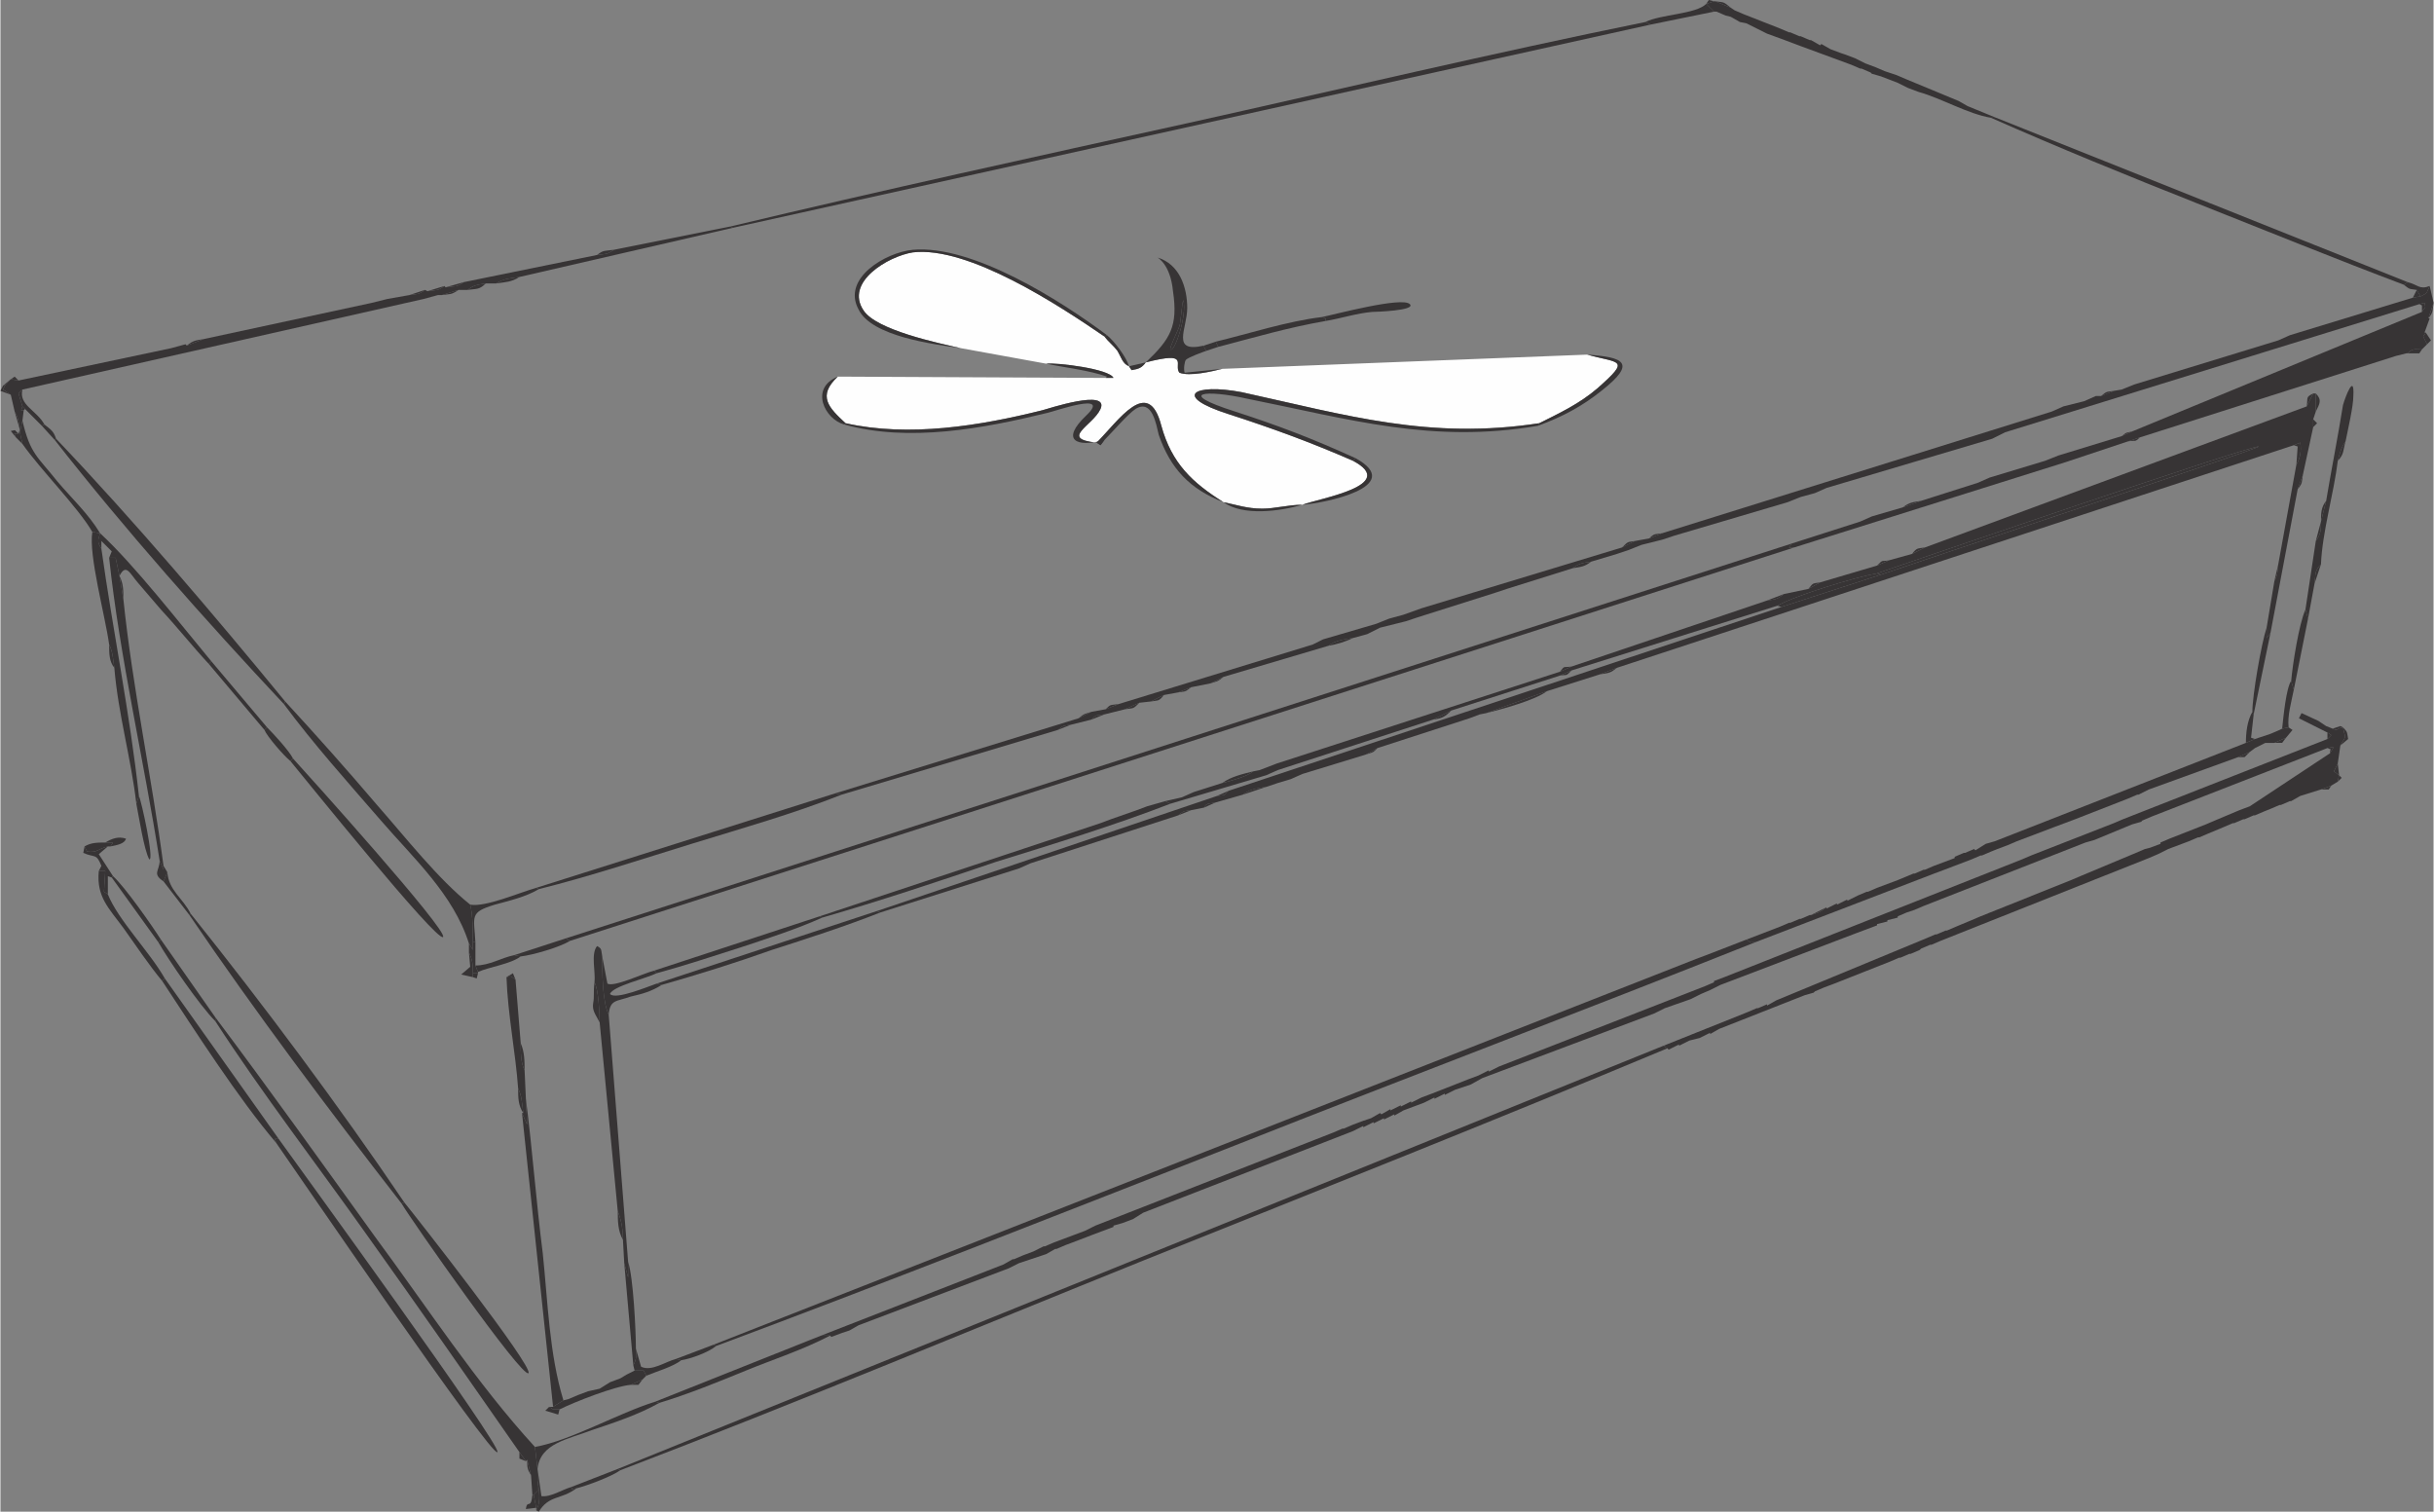 <?xml version="1.0" encoding="UTF-8"?>
<!DOCTYPE svg PUBLIC "-//W3C//DTD SVG 1.1//EN" "http://www.w3.org/Graphics/SVG/1.1/DTD/svg11.dtd">
<!-- Creator: CorelDRAW X7 -->
<svg xmlns="http://www.w3.org/2000/svg" xml:space="preserve" width="57.325mm" height="35.602mm" version="1.1" style="shape-rendering:geometricPrecision; text-rendering:geometricPrecision; image-rendering:optimizeQuality; fill-rule:evenodd; clip-rule:evenodd"
viewBox="0 0 1880 1168"
 xmlns:xlink="http://www.w3.org/1999/xlink">
 <rect x="0" y="0" width="1880" height="1168" fill="#808080" stroke="none"/>
 <defs>
  <style type="text/css">
   <![CDATA[
    .fil0 {fill:#FEFEFE}
    .fil1 {fill:#373435}
   ]]>
  </style>
 </defs>
 <g id="Layer_x0020_1">
  <g id="_515272560">
   <path class="fil0" d="M742 269l66 12c8,-1 49,4 52,11l-6 0 -207 -1c-16,15 -7,24 6,36 49,11 104,2 152,-10 4,-1 52,-17 45,-1 -6,13 -32,23 -3,26 17,-17 40,-52 50,-13 8,29 24,44 48,59 10,2 18,5 30,5 10,0 20,-3 31,-3 13,-5 75,-15 39,-34 -32,-14 -62,-25 -96,-36 -44,-14 -27,-24 10,-17 82,18 145,37 230,24 16,-8 31,-15 45,-27 26,-23 17,-19 -8,-26l-282 11c-8,2 -25,6 -33,3 -5,-6 9,-17 -26,-8 -3,4 -5,5 -11,6l-2 -3c-5,-2 -6,-7 -9,-12 -3,-4 -7,-7 -10,-11 -35,-24 -105,-70 -148,-65 -19,3 -53,23 -38,45 10,15 57,25 75,29z"/>
   <path class="fil1" d="M1782 314l-295 109 -10 5 -18 5 -9 4 -44 13 -9 5 -19 4c-5,4 -6,4 -13,5l-151 51 -9 4 -219 71 -13 5 -5 1c-5,4 -16,7 -24,9l-22 7 -9 4 -13 3 4 2 74 -22 9 -4 120 -39 14 -7 84 -27 9 -4 159 -50c14,-8 60,-22 77,-25 26,-9 292,-100 295,-98 2,1 -272,92 -292,99l-77 25 -427 142c-4,4 -2,3 -9,4l-263 89 3 1 107 -34 9 -4 114 -37c5,-4 4,-3 10,-4l10 -2c2,-4 5,-3 9,-4l21 -6c5,-4 11,-5 18,-6l0 0 9 -3 10 -3 9 -4 49 -15 9 -5 71 -23 8 -3 5 -1 47 -17 41 -13 13 -5 523 -172 5 -2c1,6 0,12 -3,17l-14 77c-1,7 0,7 -3,13l-6 36 0 8 3 -4 21 -111 4 -11 8 -37 0 -6 2 -6 0 -14 -2 0 -5 10z"/>
   <path class="fil1" d="M1870 229l-6 1 -95 29 -9 4 -111 34 -10 4 -6 1 -10 4 -4 0 -9 4 -16 4 -9 4 -301 94 -10 4 -11 2 -10 5 -155 47 -14 5 -11 3 -10 4 -41 12 -8 4 -150 46 -10 4 -11 2 -10 5 -188 58 5 1 167 -50c5,-4 4,-3 10,-4l16 -4c4,-4 3,-3 10,-4l16 -4 11 -5 9 -1 10 -5 11 -2 10 -4 15 -3 10 -5 81 -24c5,-4 12,-5 19,-6l11 -3 10 -5 20 -5 9 -3 60 -19 9 -3 51 -16c5,-4 8,-4 14,-5l20 -6 9 -3 10 -4 16 -4 9 -3 88 -26 10 -4 11 -3 9 -4 128 -38 10 -5 320 -99 4 -1c1,5 1,2 -2,7l-223 92 -9 4 -49 15 -10 4 -43 13 -9 4 -44 14 -14 5 -24 7 -9 4 -53 17 -2 3 4 0 210 -66 9 -3 39 -13 9 -3 198 -63 8 -2 1 0c4,-4 5,-3 11,-3l4 -4 -3 -6 2 -3 -1 0 4 -11 -1 0 4 -12 -3 -13c-3,6 -1,5 -7,8z"/>
   <path class="fil1" d="M1798 566l3 2 -3 3 -158 62 -7 3 -64 25 -7 3 -230 91 -8 3 0 1 -7 3 -159 62 -8 4 0 -1 -8 4 0 0 -8 3 -28 11 -8 3 0 0 -8 4 0 -1 -8 4 0 -1 -8 4 0 -1 -7 4 -1 -1 -7 4 -6 2 -8 3 0 0 -7 3 -1 0 -7 3 -184 72 -8 4 0 0 -8 3 0 0 -8 3 0 0 -8 3 0 0 -7 3 -1 0 -8 4 0 0 -8 3 0 0 -7 3 -1 0 -7 4 -141 55 7 0 1 1 8 -3 6 -2 7 -4 116 -44 8 -4 21 -7 7 -4 1 0 7 -3 0 0 8 -3 13 -5 8 -3 0 0 8 -3 0 -1 7 -2 8 -3 8 -5 162 -63 8 -4 0 1 8 -4 0 1 8 -4 0 1 8 -4 0 1 7 -4 16 -6 8 -4 0 1 8 -4 0 1 8 -4 12 -4 9 -5 133 -50 8 -4 20 -7 8 -4 7 -3 0 0 8 -4 105 -40 8 -3 0 0 8 -3 0 -1 8 -2 0 -1 8 -2 0 -1 7 -3 6 -2 7 -3 125 -49 7 -2 29 -12 7 -2 1 -1 7 -3 136 -53 5 -1 -3 5 -62 41 -8 3 -19 8 -7 3 -28 11 -7 3 0 1 -8 3 -4 1 -7 3 -43 18 -7 3 -70 28 -7 3 -12 5 -7 3 -1 0 -7 3 -1 0 -7 3 -116 48 -7 4 0 -1 -7 3 -1 0 -7 3 -65 26 3 2 1 1 8 -4 0 1 8 -4 8 -2 8 -4 0 1 7 -4 66 -26 7 -2 1 -1 7 -3 0 0 8 -3 43 -17 7 -3 1 0 7 -3 1 0 7 -3 1 -1 7 -3 1 0 7 -3 161 -64 7 -3 8 -4 8 -3 0 0 8 -3 0 0 7 -3 1 0 7 -3 12 -5 7 -3 1 0 7 -3 1 0 7 -3 1 0 7 -3 5 -2 7 -3 1 0 7 -3 1 0 7 -4 16 -5 8 -3 5 -3 1 -5 -4 -3 3 -6 2 -14c5,-9 4,-4 2,-14 -6,1 -3,3 -8,1l-5 -2 -6 -4 -13 -6 -2 4 22 11z"/>
   <path class="fil1" d="M1318 738l-8 3 -759 298 2 1c134,-50 268,-103 401,-155 134,-53 269,-104 402,-157 -6,0 -2,1 -7,-2l-31 12z"/>
   <path class="fil1" d="M474 193c-6,4 -6,3 -13,4l-103 21c-5,4 -7,3 -14,4l-1 -1c-5,4 -7,3 -13,4l-2 -1c-5,4 -6,3 -12,4l-17 3 -12 3 -130 28 -13 5 -1 -1 -11 3 -118 25 -6 -1 0 0 -4 4 -2 4 6 4 3 13c3,5 3,8 4,14l0 2 2 -9 1 -8c-3,0 -2,1 -1,-3l-3 -10 3 -3 310 -70 11 -3 3 0 13 -4 7 0c5,-4 8,-4 14,-5l8 0c6,-4 12,-4 18,-5l165 -38 -2 -1 -90 18z"/>
   <polygon class="fil1" points="437,725 440,727 1386,423 1382,423 1384,420 "/>
   <path class="fil1" d="M477 1135l2 1c136,-52 270,-108 404,-162 135,-54 271,-108 405,-164l-3 -2 -808 327z"/>
   <path class="fil1" d="M1761 564l-7 3 -12 4 -7 3 -194 76 -7 2 -8 5 -1 -1 -7 3 -1 0 -7 3 0 1 -8 3 -8 3 -7 3 -1 0 -7 3 -1 0 -12 5 0 0 -8 3 0 0 -8 3 0 0 -7 3 -1 0 -7 3 0 0 -8 4 0 -1 -8 4 0 -1 -8 4 0 -1c-5,4 -6,4 -12,6l-1 0 -7 3 -1 0 -7 3 -1 0 -7 3 -26 10c5,3 1,2 7,2l138 -53 8 -3 21 -8 7 -3 1 0 7 -3 5 -2 8 -3 0 0 7 -3 29 -11 8 -3 0 0 8 -3 41 -16 7 -3 1 0 8 -4 69 -25 9 -4 4 -3 8 -4 7 0 9 -4 5 -6 -3 -2 -5 1 -2 1z"/>
   <path class="fil1" d="M166 789c37,57 78,110 117,165 40,56 79,112 118,168l5 7 1 -1 3 12 1 15 1 0 3 -3 0 -8 0 -9 -2 -17c-45,-49 -84,-109 -124,-163 -41,-57 -81,-113 -123,-169l0 3z"/>
   <path class="fil1" d="M564 175l2 1 709 -157 -4 -2c-118,24 -236,52 -353,78 -118,26 -237,52 -354,80z"/>
   <path class="fil1" d="M213 883c14,20 167,244 171,239 4,-4 -154,-221 -169,-242l-3 0 1 3z"/>
   <path class="fil1" d="M310 930l2 -1c-50,-74 -109,-153 -165,-223l-1 1c51,75 108,151 164,223z"/>
   <path class="fil1" d="M219 544l1 -2c-55,-67 -117,-140 -177,-203l-1 1c54,69 117,140 177,204z"/>
   <path class="fil1" d="M219 544c23,31 49,60 75,90 25,29 56,57 68,95l3 5 0 -6c0,-8 0,-21 -2,-29 -25,-20 -50,-52 -72,-77 -23,-27 -47,-54 -71,-80l-1 2z"/>
   <path class="fil1" d="M459 759c3,5 4,24 4,31l14 146c3,7 4,15 4,22l1 18 3 11 0 -12 -15 -191c-5,-10 -5,-34 -5,-45 -1,-5 0,-6 -4,-8 -5,6 -1,20 -2,28z"/>
   <path class="fil1" d="M1318 3l6 6 2 0 7 3 4 1 7 4 5 1 8 4 8 4 11 4 8 3 0 0 8 3 38 14 7 3 1 0 7 3 1 1 7 2 13 5 8 4 0 0 8 3c18,5 38,17 56,20l4 0 -22 -9 -7 -4 -41 -17 -7 -3 -9 -3 -7 -3 0 0 -8 -3 -8 -4 -8 -3 -3 -1 -8 -3 0 0 -7 -4 -1 1 -7 -4 -1 0 -7 -3 -1 0 -7 -3 -1 0 -7 -3 -28 -11 -7 -3 -3 -2 -12 -5 -1 0 -6 2z"/>
   <path class="fil1" d="M1045 356l2 -2c-33,-15 -59,-25 -93,-36 -47,-15 -22,-17 9,-10 80,16 143,35 225,21l1 -2c-85,13 -148,-6 -230,-24 -37,-7 -54,3 -10,17 34,11 64,22 96,36z"/>
   <path class="fil1" d="M1538 91c52,23 106,45 159,66 53,21 107,43 160,63l3 -2 -318 -127 -4 0z"/>
   <path class="fil1" d="M123 665l3 7 0 -3c-9,-68 -24,-138 -31,-206l-3 -18 0 0 -3 -14 -5 0c8,76 27,157 39,234z"/>
   <path class="fil1" d="M84 498c3,6 3,12 4,18 3,36 13,70 17,105l2 -6c-7,-64 -20,-127 -29,-191 -3,-5 -3,-6 -1,-12l-6 -1c-3,18 10,65 13,87z"/>
   <path class="fil1" d="M403 860l24 227 8 -5c-11,-36 -12,-76 -16,-114 -5,-39 -8,-80 -13,-119l1 20 -4 -9z"/>
   <path class="fil1" d="M886 623l-8 3 -20 7 -8 3 -15 5 -9 3 -193 64 2 1c45,-13 90,-28 134,-43 45,-14 91,-28 135,-45l-4 -2 -14 4z"/>
   <path class="fil1" d="M914 232c3,12 -7,41 -10,38 -1,-1 6,-15 7,-18 1,-3 2,-19 3,-20zm-29 48c35,-9 21,2 26,8 8,3 25,-1 33,-3l-29 3c-1,-3 0,-9 1,-10 2,-2 13,-6 16,-7 -2,-2 -2,-3 -2,-4 -26,6 -13,-13 -13,-29 0,-16 -6,-34 -23,-39 0,0 10,5 12,26 4,27 -2,37 -21,55z"/>
   <path class="fil1" d="M226 586l-2 2c10,12 113,140 118,136 4,-5 -105,-126 -116,-138z"/>
   <path class="fil1" d="M310 930c7,12 93,135 98,131 4,-5 -87,-121 -96,-132l-2 1z"/>
   <path class="fil1" d="M742 269c-18,-4 -65,-14 -75,-29 -15,-22 19,-42 38,-45 43,-5 113,41 148,65l2 -1c-36,-27 -104,-70 -150,-66 -21,2 -55,22 -42,46 10,21 58,27 79,30z"/>
   <path class="fil1" d="M1797 387l-4 16c0,6 0,10 -4,15l-8 53 2 7 5 -27c1,-8 0,-10 5,-15 1,-25 10,-55 13,-80 2,-7 2,-9 6,-15 2,-10 6,-27 6,-35 1,-18 -6,0 -8,7 -4,25 -9,50 -13,74z"/>
   <path class="fil1" d="M1450 443l3 1c20,-7 294,-98 292,-99 -3,-2 -269,89 -295,98z"/>
   <path class="fil1" d="M414 686l2 1c40,-10 79,-23 118,-35 39,-12 78,-23 116,-38l-5 -1 -231 73z"/>
   <path class="fil1" d="M653 327l-1 1c50,14 108,3 157,-9 5,-1 50,-17 30,2 -20,19 -8,25 14,19l-3 4 -3 -2c-29,-3 -3,-13 3,-26 7,-16 -41,0 -45,1 -48,12 -103,21 -152,10z"/>
   <path class="fil1" d="M213 883l-1 -3 3 0 -88 -124 -2 2c25,38 59,91 88,125z"/>
   <path class="fil1" d="M78 424l0 -6 8 8 -2 5 5 0 3 14c5,-10 8,-2 14,5 6,7 12,14 18,21 13,14 24,28 37,42l2 -2c-25,-30 -59,-74 -86,-99 -2,6 -2,7 1,12z"/>
   <path class="fil1" d="M400 841c3,6 3,12 4,19l-1 0 4 9 -1 -20 -1 -22c-3,-6 -3,-14 -3,-21l-4 -49c-4,-3 -3,-3 -7,-2 1,29 7,58 9,86z"/>
   <path class="fil1" d="M507 760l4 1c28,-8 57,-17 85,-27 28,-9 56,-18 84,-29l-3 -1 -170 56z"/>
   <path class="fil1" d="M506 1083l3 1c23,-7 45,-16 67,-25 22,-9 44,-16 65,-27l-7 0 -128 51z"/>
   <path class="fil1" d="M847 342l3 2 3 -4c6,-6 18,-20 24,-24 13,-8 16,12 18,20 9,26 24,42 50,52 -24,-15 -40,-30 -48,-59 -10,-39 -33,-4 -50,13z"/>
   <path class="fil1" d="M505 750l2 2c22,-6 43,-13 65,-20 21,-7 43,-14 63,-23l-2 -1 -128 42z"/>
   <path class="fil1" d="M470 784c1,-12 6,-10 17,-14 9,-2 16,-4 24,-9l-4 -1c-6,2 -32,13 -36,8 2,-6 28,-12 36,-16l-2 -2c-8,2 -31,13 -36,10l-4 -21c0,11 0,35 5,45z"/>
   <path class="fil1" d="M125 758l2 -2c-12,-21 -36,-45 -44,-65l-3 -2 1 -16 -5 0c-2,20 8,29 19,44 10,14 20,29 30,41z"/>
   <path class="fil1" d="M484 1062l0 0 -5 3 -8 3 -8 5 -9 2 -8 3 0 0 -7 3 -4 1 -8 5 -3 0 3 2 5 0c12,-6 43,-18 55,-19l9 -4 3 -3 -2 -4 -7 0 -6 3z"/>
   <path class="fil1" d="M939 264l2 4c27,-7 54,-15 83,-20 0,-3 0,-2 -3,-3 -26,3 -57,13 -82,19z"/>
   <path class="fil1" d="M15 334l2 9c14,20 43,49 54,68l6 1c-9,-15 -22,-27 -33,-40 -15,-19 -21,-21 -27,-47l-2 9z"/>
   <path class="fil1" d="M413 1118l2 17c2,-20 24,-23 42,-30 18,-6 36,-12 52,-21l-3 -1c-29,9 -65,30 -93,35z"/>
   <path class="fil1" d="M1189 327l-1 2c19,-7 34,-15 49,-27 28,-22 17,-26 -11,-28 25,7 34,3 8,26 -14,12 -29,19 -45,27z"/>
   <path class="fil1" d="M1021 245c3,1 3,0 3,3 12,-2 24,-6 36,-7 2,0 34,-1 29,-6 -6,-6 -58,8 -68,10z"/>
   <path class="fil1" d="M482 976l7 79c3,-6 2,-7 2,-13 0,-14 -2,-55 -6,-67l0 12 -3 -11z"/>
   <path class="fil1" d="M1373 468l3 1 77 -25 -3 -1c-17,3 -63,17 -77,25z"/>
   <path class="fil1" d="M166 789l0 -3 -42 -60 -2 2c8,14 32,49 44,61z"/>
   <path class="fil1" d="M1770 526l2 7 11 -55 -2 -7c-5,11 -10,43 -11,55z"/>
   <path class="fil1" d="M1740 550l1 2 13 -63 -3 4 0 -8c-4,12 -11,52 -11,65z"/>
   <path class="fil1" d="M363 699c2,8 2,21 2,29l2 0c-1,-20 -5,-23 15,-29 11,-3 24,-6 34,-12l-2 -1c-14,4 -39,15 -51,13z"/>
   <path class="fil1" d="M1271 17l4 2 49 -10 -6 -6c-8,8 -35,8 -47,14z"/>
   <path class="fil1" d="M1006 390c16,-1 81,-14 41,-36l-2 2c36,19 -26,29 -39,34z"/>
   <path class="fil1" d="M122 728l2 -2c-7,-11 -28,-41 -37,-49l-1 1 36 50z"/>
   <path class="fil1" d="M489 1055l1 4 7 0 2 4c7,-3 21,-7 27,-12l-4 -1c-8,2 -19,10 -27,6l-4 -14c0,6 1,7 -2,13z"/>
   <path class="fil1" d="M76 673l5 0 -1 16 3 2 0 -14 3 1 1 -1 -11 -17 7 -6c-8,2 -8,5 -16,4l-2 -4 -1 5c9,4 10,0 14,10l-2 4z"/>
   <polygon class="fil1" points="161,513 204,564 206,562 163,511 "/>
   <path class="fil1" d="M105 621c2,10 6,36 10,43 4,1 -6,-45 -8,-49l-2 6z"/>
   <path class="fil1" d="M415 1144c1,7 3,16 -1,23l2 1c8,-13 17,-9 29,-18 -7,1 -2,1 -4,-1 -7,2 -16,8 -23,7l-3 -21 0 9z"/>
   <path class="fil1" d="M397 738l5 1c9,-1 30,-7 38,-12l-3 -2 -40 13z"/>
   <path class="fil1" d="M652 328l1 -1c-13,-12 -22,-21 -6,-36 -22,9 -10,33 5,37z"/>
   <path class="fil1" d="M367 746l2 5c9,-4 25,-6 33,-12l-5 -1c-10,2 -19,8 -30,8z"/>
   <path class="fil1" d="M1763 563l5 -1c-1,-9 2,-19 4,-29l-2 -7c-4,6 -6,28 -7,37z"/>
   <path class="fil1" d="M1006 390c-11,0 -21,3 -31,3 -12,0 -20,-3 -30,-5 15,11 44,7 61,2z"/>
   <path class="fil1" d="M441 1149c2,2 -3,2 4,1 8,-2 27,-9 34,-14l-2 -1 -36 14z"/>
   <path class="fil1" d="M224 588l2 -2c-3,-6 -15,-19 -20,-24l-2 2c2,5 15,20 20,24z"/>
   <path class="fil1" d="M854 292l6 0c-3,-7 -44,-12 -52,-11 14,3 33,5 47,10l-1 1z"/>
   <path class="fil1" d="M65 654l2 4c8,1 8,-2 16,-4l2 0 2 -3 -6 0c-6,0 -11,0 -16,3z"/>
   <path class="fil1" d="M17 314l2 2 13 13 2 -1c-6,-11 -20,-15 -17,-27l-3 3 3 10z"/>
   <path class="fil1" d="M522 1050l4 1c7,-1 21,-6 27,-11l-2 -1 -29 11z"/>
   <path class="fil1" d="M463 790c0,-7 -1,-26 -4,-31 -1,8 0,11 -1,16 -1,6 2,9 5,15z"/>
   <path class="fil1" d="M126 681l20 26 1 -1c-6,-12 -17,-18 -18,-32l-3 7z"/>
   <path class="fil1" d="M362 729l0 7c3,6 3,10 3,16l4 0 0 -1 -2 -5 0 -18 -2 0 0 6 -3 -5z"/>
   <path class="fil1" d="M1735 574l7 -3 -3 -1 2 -18 -1 -2c-4,7 -5,16 -5,24z"/>
   <path class="fil1" d="M914 232c-1,1 -2,17 -3,20 -1,3 -8,17 -7,18 3,3 13,-26 10,-38z"/>
   <path class="fil1" d="M872 283c-2,-7 -11,-19 -17,-24l-2 1c3,4 7,7 10,11 3,5 4,10 9,12z"/>
   <path class="fil1" d="M1857 220c5,4 4,3 10,4l3 5c6,-3 4,-2 7,-8 -8,3 -9,-1 -17,-3l-3 2z"/>
   <path class="fil1" d="M1148 551c12,-3 38,-10 47,-17l-47 17z"/>
   <path class="fil1" d="M126 681l3 -7 -3 -5 0 3 -3 -7c0,8 -6,10 3,16z"/>
   <path class="fil1" d="M365 755l0 -3c0,-6 0,-10 -3,-16l1 11 -7 6 9 2z"/>
   <path class="fil1" d="M81 651l6 0 -2 3c5,-1 11,-2 12,-6 -6,-2 -11,0 -16,3z"/>
   <path class="fil1" d="M412 1155l2 10 0 2c4,-7 2,-16 1,-23l0 8 -3 3z"/>
   <path class="fil1" d="M930 267c0,1 0,2 2,4l9 -3 -2 -4 -9 3z"/>
   <path class="fil1" d="M944 605c8,-2 19,-5 24,-9 -8,2 -17,4 -24,9z"/>
   <path class="fil1" d="M42 340l1 -1c-2,-6 -4,-7 -9,-11l-2 1 10 11z"/>
   <path class="fil1" d="M414 1165l-2 -10 -1 0c-1,12 -4,3 -5,11l8 -1z"/>
   <path class="fil1" d="M481 958c0,-7 -1,-15 -4,-22 0,7 0,15 4,22z"/>
   <polygon class="fil1" points="432,1089 427,1089 424,1087 421,1090 431,1093 "/>
   <path class="fil1" d="M405 827c0,-7 0,-14 -3,-21 0,7 0,15 3,21z"/>
   <path class="fil1" d="M872 283l2 3c6,-1 8,-2 11,-6l-13 3z"/>
   <path class="fil1" d="M1774 359c3,-5 4,-11 3,-17l-5 2 3 1 -1 14z"/>
   <path class="fil1" d="M404 860c-1,-7 -1,-13 -4,-19 0,7 0,13 4,19z"/>
   <path class="fil1" d="M383 219c7,-1 12,-1 18,-5 -6,1 -12,1 -18,5z"/>
   <path class="fil1" d="M1789 318c3,-6 5,-9 0,-14l0 14z"/>
   <path class="fil1" d="M1808 576l6 -5c-1,-5 0,-5 -4,-9 2,10 3,5 -2,14z"/>
   <path class="fil1" d="M88 516c-1,-6 -1,-12 -4,-18 0,7 0,13 4,18z"/>
   <path class="fil1" d="M1026 499c6,-1 13,-3 19,-6 -7,1 -14,2 -19,6z"/>
   <path class="fil1" d="M14 335c-4,1 -4,-2 -2,3l5 5 -2 -9 0 -2 -1 3z"/>
   <path class="fil1" d="M361 224c7,-1 9,0 14,-5 -6,1 -9,1 -14,5z"/>
   <polygon class="fil1" points="1875,266 1878,263 1874,257 1872,260 "/>
   <path class="fil1" d="M1871 270c-6,0 -7,-1 -11,3l9 0 2 -3z"/>
   <path class="fil1" d="M1806 356c5,-5 4,-8 6,-15 -4,6 -4,8 -6,15z"/>
   <path class="fil1" d="M1215 439c6,-1 9,-1 14,-5 -6,1 -9,1 -14,5z"/>
   <path class="fil1" d="M461 197c7,-1 7,0 13,-4 -7,1 -8,0 -13,4z"/>
   <polygon class="fil1" points="1807,599 1806,590 1803,596 "/>
   <path class="fil1" d="M1793 403l4 -16c-4,5 -4,10 -4,16z"/>
   <path class="fil1" d="M1788 451l5 -15c-5,5 -4,7 -5,15z"/>
   <polygon class="fil1" points="8,305 2,301 4,297 2,298 0,302 "/>
   <path class="fil1" d="M1107 556c7,-1 9,-2 14,-7l-14 7z"/>
   <path class="fil1" d="M1789 418c4,-5 4,-9 4,-15l-4 15z"/>
   <polygon class="fil1" points="1864,230 1870,229 1867,224 "/>
   <path class="fil1" d="M960 614l18 -6c-7,1 -13,2 -18,6z"/>
   <polygon class="fil1" points="487,1070 493,1070 496,1066 "/>
   <polygon class="fil1" points="1757,574 1763,574 1766,570 "/>
   <path class="fil1" d="M95 463c0,-7 0,-12 -3,-18l3 18z"/>
   <path class="fil1" d="M1871 241c3,-5 3,-2 2,-7l-4 1 2 1 0 5z"/>
   <path class="fil1" d="M1782 314l5 -10c-6,3 -4,3 -5,10z"/>
   <polygon class="fil1" points="406,1129 401,1122 401,1127 "/>
   <path class="fil1" d="M12 338c-2,-5 -2,-2 2,-3 -4,-3 -1,-3 -6,-2l4 5z"/>
   <path class="fil1" d="M869 548c7,-1 6,0 11,-5l-11 5z"/>
   <path class="fil1" d="M15 332c-1,-6 -1,-9 -4,-14l4 14z"/>
   <polygon class="fil1" points="369,752 365,752 365,755 368,756 "/>
   <path class="fil1" d="M341 228c7,-1 7,0 13,-4l-13 4z"/>
   <path class="fil1" d="M1337 6c-6,-5 -5,-4 -12,-5l12 5z"/>
   <path class="fil1" d="M1477 428l10 -5c-6,1 -6,0 -10,5z"/>
   <path class="fil1" d="M1802 563c5,2 2,0 8,-1l-2 -1 -6 2z"/>
   <path class="fil1" d="M344 222c7,-1 9,0 14,-4l-14 4z"/>
   <path class="fil1" d="M330 225c6,-1 8,0 13,-4l-13 4z"/>
   <path class="fil1" d="M1236 521c7,-1 8,-1 13,-5l-13 5z"/>
   <path class="fil1" d="M1757 449c3,-6 2,-6 3,-13l-3 13z"/>
   <path class="fil1" d="M144 267l13 -5c-6,1 -8,1 -13,5z"/>
   <polygon class="fil1" points="1801,607 1793,610 1799,610 "/>
   <polygon class="fil1" points="1729,585 1734,585 1738,581 "/>
   <path class="fil1" d="M1365 464c7,-1 8,-1 13,-5l-13 5z"/>
   <path class="fil1" d="M1470 392l14 -5c-6,1 -9,1 -14,5z"/>
   <path class="fil1" d="M1775 378c4,-5 3,-5 4,-11l-4 11z"/>
   <path class="fil1" d="M930 624l9 -4c-4,1 -7,0 -9,4z"/>
   <path class="fil1" d="M1876 246c4,-5 3,-6 4,-12l-4 12z"/>
   <path class="fil1" d="M1399 707c6,-2 7,-2 12,-6l-12 6z"/>
   <path class="fil1" d="M1623 306l10 -4c-6,1 -5,0 -10,4z"/>
   <path class="fil1" d="M1397 455l9 -5c-6,1 -5,0 -9,5z"/>
   <path class="fil1" d="M1055 583c6,-2 5,-1 9,-5l-9 5z"/>
   <path class="fil1" d="M316 228c6,-1 7,0 12,-4l-12 4z"/>
   <path class="fil1" d="M833 555l10 -5c-6,2 -5,1 -10,5z"/>
   <path class="fil1" d="M889 542c6,-1 6,0 10,-5l-10 5z"/>
   <path class="fil1" d="M410 1140l-3 -12c0,6 0,7 3,12z"/>
   <path class="fil1" d="M854 548l10 -4c-7,1 -6,0 -10,4z"/>
   <path class="fil1" d="M843 556l10 -4c-7,1 -6,0 -10,4z"/>
   <path class="fil1" d="M910 535c6,-1 5,0 10,-4l-10 4z"/>
   <path class="fil1" d="M817 564l10 -4c-6,1 -5,0 -10,4z"/>
   <path class="fil1" d="M398 757l-2 -5 -5 3c4,-1 3,-1 7,2z"/>
   <polygon class="fil1" points="1798,571 1801,568 1798,566 "/>
   <path class="fil1" d="M1253 423l10 -5c-6,1 -5,0 -10,5z"/>
   <path class="fil1" d="M910 630l10 -4c-6,1 -5,0 -10,4z"/>
   <path class="fil1" d="M935 528c6,-2 5,-1 10,-5l-10 5z"/>
   <path class="fil1" d="M1800 582l3 -5 -5 1c4,2 2,-1 2,4z"/>
   <path class="fil1" d="M1450 437l9 -4c-6,1 -4,-1 -9,4z"/>
   <path class="fil1" d="M1644 341c6,-1 5,1 9,-3l-9 3z"/>
   <path class="fil1" d="M1205 519l9 -4c-7,1 -5,-1 -9,4z"/>
   <path class="fil1" d="M1274 416l10 -4c-6,1 -6,0 -10,4z"/>
   <path class="fil1" d="M1639 337l9 -4c-6,2 -4,0 -9,4z"/>
   <path class="fil1" d="M1205 522c6,-1 4,1 9,-4l-9 4z"/>
   <polygon class="fil1" points="1787,330 1790,327 1787,324 "/>
   <path class="fil1" d="M940 615c7,-1 5,0 9,-4l-9 4z"/>
   <polygon class="fil1" points="1318,3 1324,1 1320,0 "/>
   <polygon class="fil1" points="14,294 11,291 8,293 "/>
   <path class="fil1" d="M18 317l1 -1 -2 -2c-1,4 -2,3 1,3z"/>
   <polygon class="fil1" points="1806,604 1809,601 1807,599 "/>
   <polygon class="fil1" points="2,298 4,297 8,293 "/>
   <polygon class="fil1" points="1437,403 1446,399 "/>
   <polygon class="fil1" points="1284,417 1293,414 "/>
   <polygon class="fil1" points="1258,425 1268,421 "/>
   <polygon class="fil1" points="1249,428 1258,425 "/>
   <polygon class="fil1" points="1155,458 1164,455 "/>
   <polygon class="fil1" points="1084,475 1098,470 "/>
   <polygon class="fil1" points="1086,480 1095,477 "/>
   <polygon class="fil1" points="1063,482 1073,478 "/>
   <polygon class="fil1" points="1056,490 1066,485 "/>
   <polygon class="fil1" points="1734,633 1741,630 "/>
   <polygon class="fil1" points="1655,634 1662,631 "/>
   <polygon class="fil1" points="850,636 858,633 "/>
   <polygon class="fil1" points="1595,636 1603,633 "/>
   <polygon class="fil1" points="1633,636 1640,633 "/>
   <polygon class="fil1" points="1726,636 1733,633 "/>
   <polygon class="fil1" points="1647,637 1654,635 "/>
   <polygon class="fil1" points="1704,637 1711,634 "/>
   <polygon class="fil1" points="1587,639 1595,636 "/>
   <polygon class="fil1" points="1718,639 1725,636 "/>
   <polygon class="fil1" points="826,644 835,641 "/>
   <polygon class="fil1" points="1699,647 1706,644 "/>
   <polygon class="fil1" points="1730,626 1738,623 "/>
   <polygon class="fil1" points="1691,650 1698,647 "/>
   <polygon class="fil1" points="878,626 886,623 "/>
   <polygon class="fil1" points="1611,651 1618,649 "/>
   <polygon class="fil1" points="1669,651 1676,648 "/>
   <polygon class="fil1" points="1534,652 1541,650 "/>
   <polygon class="fil1" points="1551,653 1558,650 "/>
   <polygon class="fil1" points="1683,653 1691,650 "/>
   <polygon class="fil1" points="1661,655 1669,652 "/>
   <polygon class="fil1" points="1526,657 1534,652 "/>
   <polygon class="fil1" points="1543,656 1551,653 "/>
   <polygon class="fil1" points="1675,656 1683,653 "/>
   <polygon class="fil1" points="1754,625 1761,622 "/>
   <polygon class="fil1" points="1518,659 1525,656 "/>
   <polygon class="fil1" points="1650,659 1657,656 "/>
   <polygon class="fil1" points="1531,661 1538,658 "/>
   <polygon class="fil1" points="1510,662 1517,659 "/>
   <polygon class="fil1" points="1660,663 1667,660 "/>
   <polygon class="fil1" points="1523,664 1530,661 "/>
   <polygon class="fil1" points="1562,664 1569,661 "/>
   <polygon class="fil1" points="1502,666 1510,663 "/>
   <polygon class="fil1" points="787,671 796,667 "/>
   <polygon class="fil1" points="1762,622 1769,619 "/>
   <polygon class="fil1" points="1487,672 1494,669 "/>
   <polygon class="fil1" points="1479,675 1486,672 "/>
   <polygon class="fil1" points="1494,675 1502,672 "/>
   <polygon class="fil1" points="1770,619 1777,615 "/>
   <polygon class="fil1" points="1466,680 1478,675 "/>
   <polygon class="fil1" points="1600,680 1607,677 "/>
   <polygon class="fil1" points="1458,683 1466,680 "/>
   <polygon class="fil1" points="1742,630 1749,627 "/>
   <polygon class="fil1" points="1450,686 1458,683 "/>
   <polygon class="fil1" points="1644,617 1651,614 "/>
   <polygon class="fil1" points="1443,689 1450,686 "/>
   <polygon class="fil1" points="1435,692 1442,689 "/>
   <polygon class="fil1" points="1427,696 1435,692 "/>
   <polygon class="fil1" points="1347,11 1340,8 "/>
   <polygon class="fil1" points="913,616 922,612 "/>
   <polygon class="fil1" points="1419,699 1427,695 "/>
   <polygon class="fil1" points="1652,614 1660,610 "/>
   <polygon class="fil1" points="1411,702 1419,698 "/>
   <polygon class="fil1" points="1479,703 1486,700 "/>
   <polygon class="fil1" points="1333,12 1326,9 "/>
   <polygon class="fil1" points="1466,708 1473,705 "/>
   <polygon class="fil1" points="1344,17 1337,13 "/>
   <polygon class="fil1" points="1357,22 1349,18 "/>
   <polygon class="fil1" points="1391,710 1398,707 "/>
   <polygon class="fil1" points="1458,711 1466,709 "/>
   <polygon class="fil1" points="1523,711 1530,708 "/>
   <polygon class="fil1" points="978,608 987,605 "/>
   <polygon class="fil1" points="1383,713 1390,710 "/>
   <polygon class="fil1" points="1450,714 1458,712 "/>
   <polygon class="fil1" points="1375,716 1382,713 "/>
   <polygon class="fil1" points="1442,718 1450,715 "/>
   <polygon class="fil1" points="1504,719 1511,716 "/>
   <polygon class="fil1" points="1365,26 1357,22 "/>
   <polygon class="fil1" points="1434,721 1442,718 "/>
   <polygon class="fil1" points="1496,722 1503,719 "/>
   <polygon class="fil1" points="1488,725 1495,722 "/>
   <polygon class="fil1" points="1492,730 1499,727 "/>
   <polygon class="fil1" points="1484,733 1491,730 "/>
   <polygon class="fil1" points="1382,25 1375,22 "/>
   <polygon class="fil1" points="1476,737 1483,734 "/>
   <polygon class="fil1" points="997,602 1006,598 "/>
   <polygon class="fil1" points="1468,740 1475,737 "/>
   <polygon class="fil1" points="1310,741 1318,738 "/>
   <polygon class="fil1" points="1460,743 1467,740 "/>
   <polygon class="fil1" points="1390,28 1383,25 "/>
   <polygon class="fil1" points="978,599 987,595 "/>
   <polygon class="fil1" points="973,595 986,590 "/>
   <polygon class="fil1" points="1398,31 1391,28 "/>
   <polygon class="fil1" points="1384,33 1376,30 "/>
   <polygon class="fil1" points="1406,35 1399,31 "/>
   <polygon class="fil1" points="1392,36 1384,33 "/>
   <polygon class="fil1" points="1324,758 1332,755 "/>
   <polygon class="fil1" points="1414,38 1407,34 "/>
   <polygon class="fil1" points="1742,578 1750,574 "/>
   <polygon class="fil1" points="1409,763 1417,760 "/>
   <polygon class="fil1" points="1321,765 1329,761 "/>
   <polygon class="fil1" points="1422,41 1414,38 "/>
   <polygon class="fil1" points="1402,766 1409,763 "/>
   <polygon class="fil1" points="1314,768 1321,765 "/>
   <polygon class="fil1" points="1394,769 1401,767 "/>
   <polygon class="fil1" points="1306,772 1314,768 "/>
   <polygon class="fil1" points="1433,45 1425,42 "/>
   <polygon class="fil1" points="1365,777 1372,773 "/>
   <polygon class="fil1" points="1358,779 1365,776 "/>
   <polygon class="fil1" points="1278,783 1286,779 "/>
   <polygon class="fil1" points="1350,782 1357,779 "/>
   <polygon class="fil1" points="1321,799 1328,795 "/>
   <polygon class="fil1" points="1313,802 1321,798 "/>
   <polygon class="fil1" points="1297,808 1305,804 "/>
   <polygon class="fil1" points="1289,811 1297,807 "/>
   <polygon class="fil1" points="1449,52 1441,49 "/>
   <polygon class="fil1" points="1437,53 1430,50 "/>
   <polygon class="fil1" points="1150,828 1158,824 "/>
   <polygon class="fil1" points="1142,831 1150,827 "/>
   <polygon class="fil1" points="1134,834 1142,831 "/>
   <polygon class="fil1" points="1136,838 1145,833 "/>
   <polygon class="fil1" points="1116,846 1124,842 "/>
   <polygon class="fil1" points="1098,848 1106,845 "/>
   <polygon class="fil1" points="1108,849 1116,845 "/>
   <polygon class="fil1" points="1090,852 1098,848 "/>
   <polygon class="fil1" points="1100,852 1108,848 "/>
   <polygon class="fil1" points="1456,55 1449,52 "/>
   <polygon class="fil1" points="1082,855 1090,851 "/>
   <polygon class="fil1" points="1074,858 1082,854 "/>
   <polygon class="fil1" points="1067,861 1074,857 "/>
   <polygon class="fil1" points="1077,862 1084,858 "/>
   <polygon class="fil1" points="1059,864 1066,860 "/>
   <polygon class="fil1" points="1069,865 1077,861 "/>
   <polygon class="fil1" points="1754,567 1761,564 "/>
   <polygon class="fil1" points="1061,868 1069,864 "/>
   <polygon class="fil1" points="1045,869 1053,866 "/>
   <polygon class="fil1" points="1053,871 1061,867 "/>
   <polygon class="fil1" points="1038,872 1045,869 "/>
   <polygon class="fil1" points="1045,874 1053,870 "/>
   <polygon class="fil1" points="1030,875 1037,872 "/>
   <polygon class="fil1" points="1445,56 1438,53 "/>
   <polygon class="fil1" points="1453,59 1446,57 "/>
   <polygon class="fil1" points="1797,561 1791,557 "/>
   <polygon class="fil1" points="1472,61 1465,58 "/>
   <polygon class="fil1" points="875,942 883,937 "/>
   <polygon class="fil1" points="1474,68 1466,64 "/>
   <polygon class="fil1" points="860,947 867,945 "/>
   <polygon class="fil1" points="838,951 846,947 "/>
   <polygon class="fil1" points="852,951 860,948 "/>
   <polygon class="fil1" points="830,954 838,951 "/>
   <polygon class="fil1" points="844,954 852,951 "/>
   <polygon class="fil1" points="822,957 830,954 "/>
   <polygon class="fil1" points="1482,71 1474,68 "/>
   <polygon class="fil1" points="814,960 822,957 "/>
   <polygon class="fil1" points="823,962 831,959 "/>
   <polygon class="fil1" points="807,963 814,960 "/>
   <polygon class="fil1" points="816,965 823,962 "/>
   <polygon class="fil1" points="798,967 806,963 "/>
   <polygon class="fil1" points="808,969 815,965 "/>
   <polygon class="fil1" points="790,970 798,967 "/>
   <polygon class="fil1" points="783,973 790,970 "/>
   <polygon class="fil1" points="1520,82 1513,78 "/>
   <polygon class="fil1" points="775,977 782,973 "/>
   <polygon class="fil1" points="1135,555 1143,552 "/>
   <polygon class="fil1" points="779,980 787,976 "/>
   <polygon class="fil1" points="327,231 338,228 "/>
   <polygon class="fil1" points="656,1028 663,1024 "/>
   <polygon class="fil1" points="642,1033 650,1030 "/>
   <polygon class="fil1" points="287,234 299,231 "/>
   <polygon class="fil1" points="1873,257 1877,246 "/>
   <polygon class="fil1" points="484,1062 490,1059 "/>
   <polygon class="fil1" points="1760,263 1769,259 "/>
   <polygon class="fil1" points="479,1065 484,1062 "/>
   <polygon class="fil1" points="132,269 143,266 "/>
   <polygon class="fil1" points="1851,275 1859,273 "/>
   <polygon class="fil1" points="463,1073 471,1068 "/>
   <polygon class="fil1" points="1639,301 1649,297 "/>
   <polygon class="fil1" points="446,1078 454,1075 "/>
   <polygon class="fil1" points="439,1081 446,1078 "/>
   <polygon class="fil1" points="1610,310 1619,306 "/>
   <polygon class="fil1" points="1585,318 1594,314 "/>
   <polygon class="fil1" points="1539,339 1549,334 "/>
   <polygon class="fil1" points="1580,356 1590,352 "/>
   <polygon class="fil1" points="1596,357 1605,354 "/>
   <polygon class="fil1" points="1528,373 1537,369 "/>
   <polygon class="fil1" points="1402,381 1411,377 "/>
   <polygon class="fil1" points="1014,498 1022,494 "/>
   <polygon class="fil1" points="1381,388 1391,384 "/>
   <polygon class="fil1" points="1317,762 1324,759 "/>
  </g>
 </g>
</svg>
